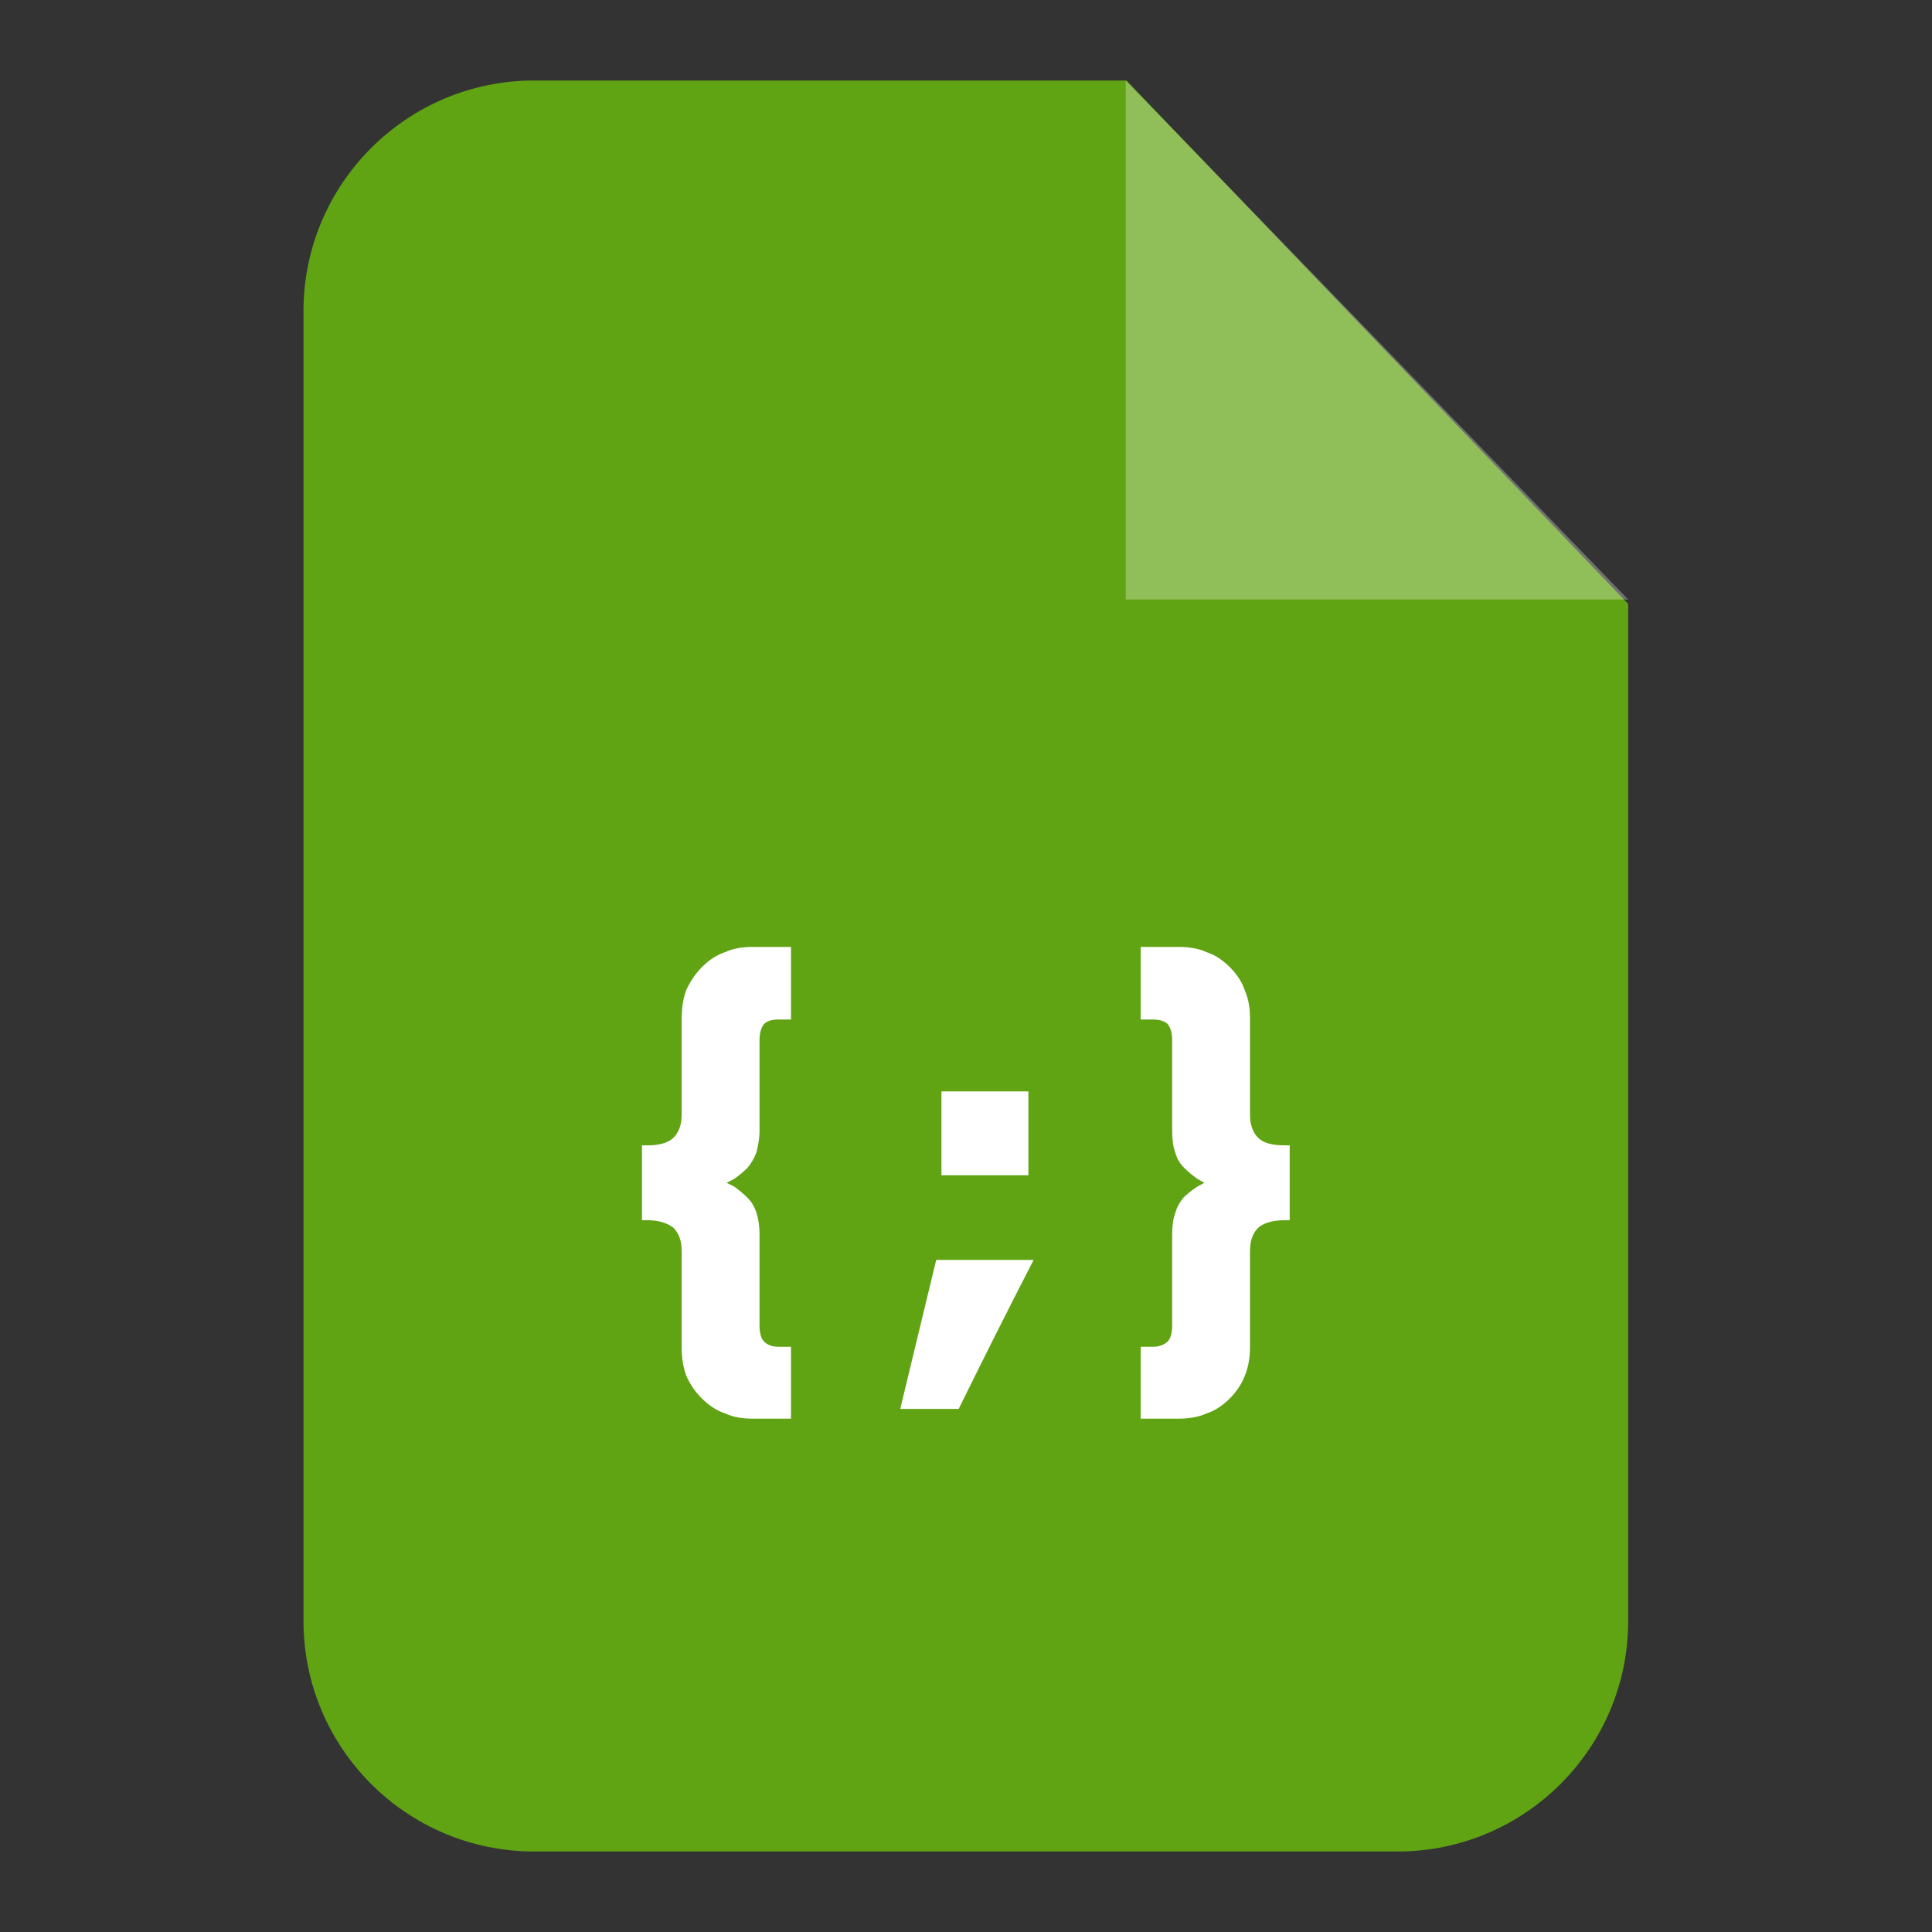<svg width="24" height="24" viewBox="0 0 24 24" fill="none" xmlns="http://www.w3.org/2000/svg">
<rect x="0" y="0" width="24" height="24" fill="#333333" stroke="none"/>
<path fillRule="evenodd" clipRule="evenodd" d="M6.635 1H13.993L20.226 7.502V20.135C20.226 21.716 18.942 23 17.361 23H6.635C5.054 23 3.77 21.716 3.77 20.135V3.865C3.77 2.284 5.054 1 6.635 1Z" fill="#60A313"/>
<path opacity="0.302" fillRule="evenodd" clipRule="evenodd" d="M13.984 1V7.447H20.226L13.984 1Z" fill="white"/>
<path d="M9.351 17.623C9.221 17.623 9.11 17.605 9.007 17.558C8.896 17.521 8.803 17.456 8.719 17.372C8.635 17.288 8.57 17.195 8.523 17.084C8.486 16.981 8.468 16.87 8.468 16.739V15.54C8.468 15.409 8.43 15.316 8.365 15.251C8.291 15.195 8.189 15.158 8.04 15.158H7.975V14.228H8.04C8.189 14.228 8.291 14.2 8.365 14.135C8.43 14.07 8.468 13.977 8.468 13.847V12.646C8.468 12.526 8.486 12.405 8.523 12.302C8.57 12.2 8.635 12.098 8.719 12.014C8.803 11.93 8.896 11.865 9.007 11.828C9.11 11.781 9.221 11.763 9.351 11.763H9.826V12.665H9.668C9.584 12.665 9.528 12.684 9.491 12.721C9.454 12.767 9.435 12.833 9.435 12.926V14.051C9.435 14.144 9.416 14.237 9.398 14.312C9.37 14.386 9.333 14.451 9.286 14.507C9.24 14.553 9.184 14.6 9.119 14.646L9.026 14.693L9.119 14.739C9.184 14.786 9.24 14.833 9.286 14.879C9.389 14.981 9.435 15.139 9.435 15.335V16.47C9.435 16.553 9.454 16.628 9.491 16.665C9.528 16.702 9.584 16.73 9.668 16.73H9.826V17.623L9.351 17.623ZM14.644 17.623H14.17V16.73H14.328C14.402 16.73 14.468 16.702 14.505 16.665C14.542 16.628 14.561 16.553 14.561 16.47V15.335C14.561 15.242 14.57 15.149 14.598 15.074C14.617 15 14.654 14.935 14.7 14.879C14.747 14.833 14.803 14.786 14.877 14.739L14.961 14.693L14.877 14.646C14.812 14.6 14.756 14.553 14.71 14.507C14.654 14.451 14.617 14.386 14.598 14.312C14.57 14.237 14.561 14.144 14.561 14.051V12.926C14.561 12.832 14.542 12.767 14.505 12.721C14.468 12.684 14.402 12.665 14.328 12.665H14.17V11.763H14.644C14.765 11.763 14.886 11.781 14.989 11.828C15.1 11.865 15.193 11.93 15.277 12.014C15.361 12.098 15.426 12.191 15.463 12.302C15.509 12.405 15.528 12.526 15.528 12.646V13.847C15.528 13.977 15.565 14.07 15.63 14.135C15.695 14.2 15.807 14.228 15.956 14.228H16.021V15.158H15.956C15.807 15.158 15.695 15.195 15.63 15.251C15.565 15.316 15.528 15.409 15.528 15.54V16.739C15.528 16.991 15.444 17.205 15.277 17.372C15.193 17.456 15.1 17.521 14.989 17.558C14.886 17.605 14.765 17.623 14.644 17.623ZM11.761 13.558H12.775V14.6H11.695V13.558H11.761ZM11.203 17.419L11.63 15.651H12.84C12.524 16.265 12.216 16.879 11.909 17.502H11.184L11.203 17.419Z" fill="white"/>
</svg>
